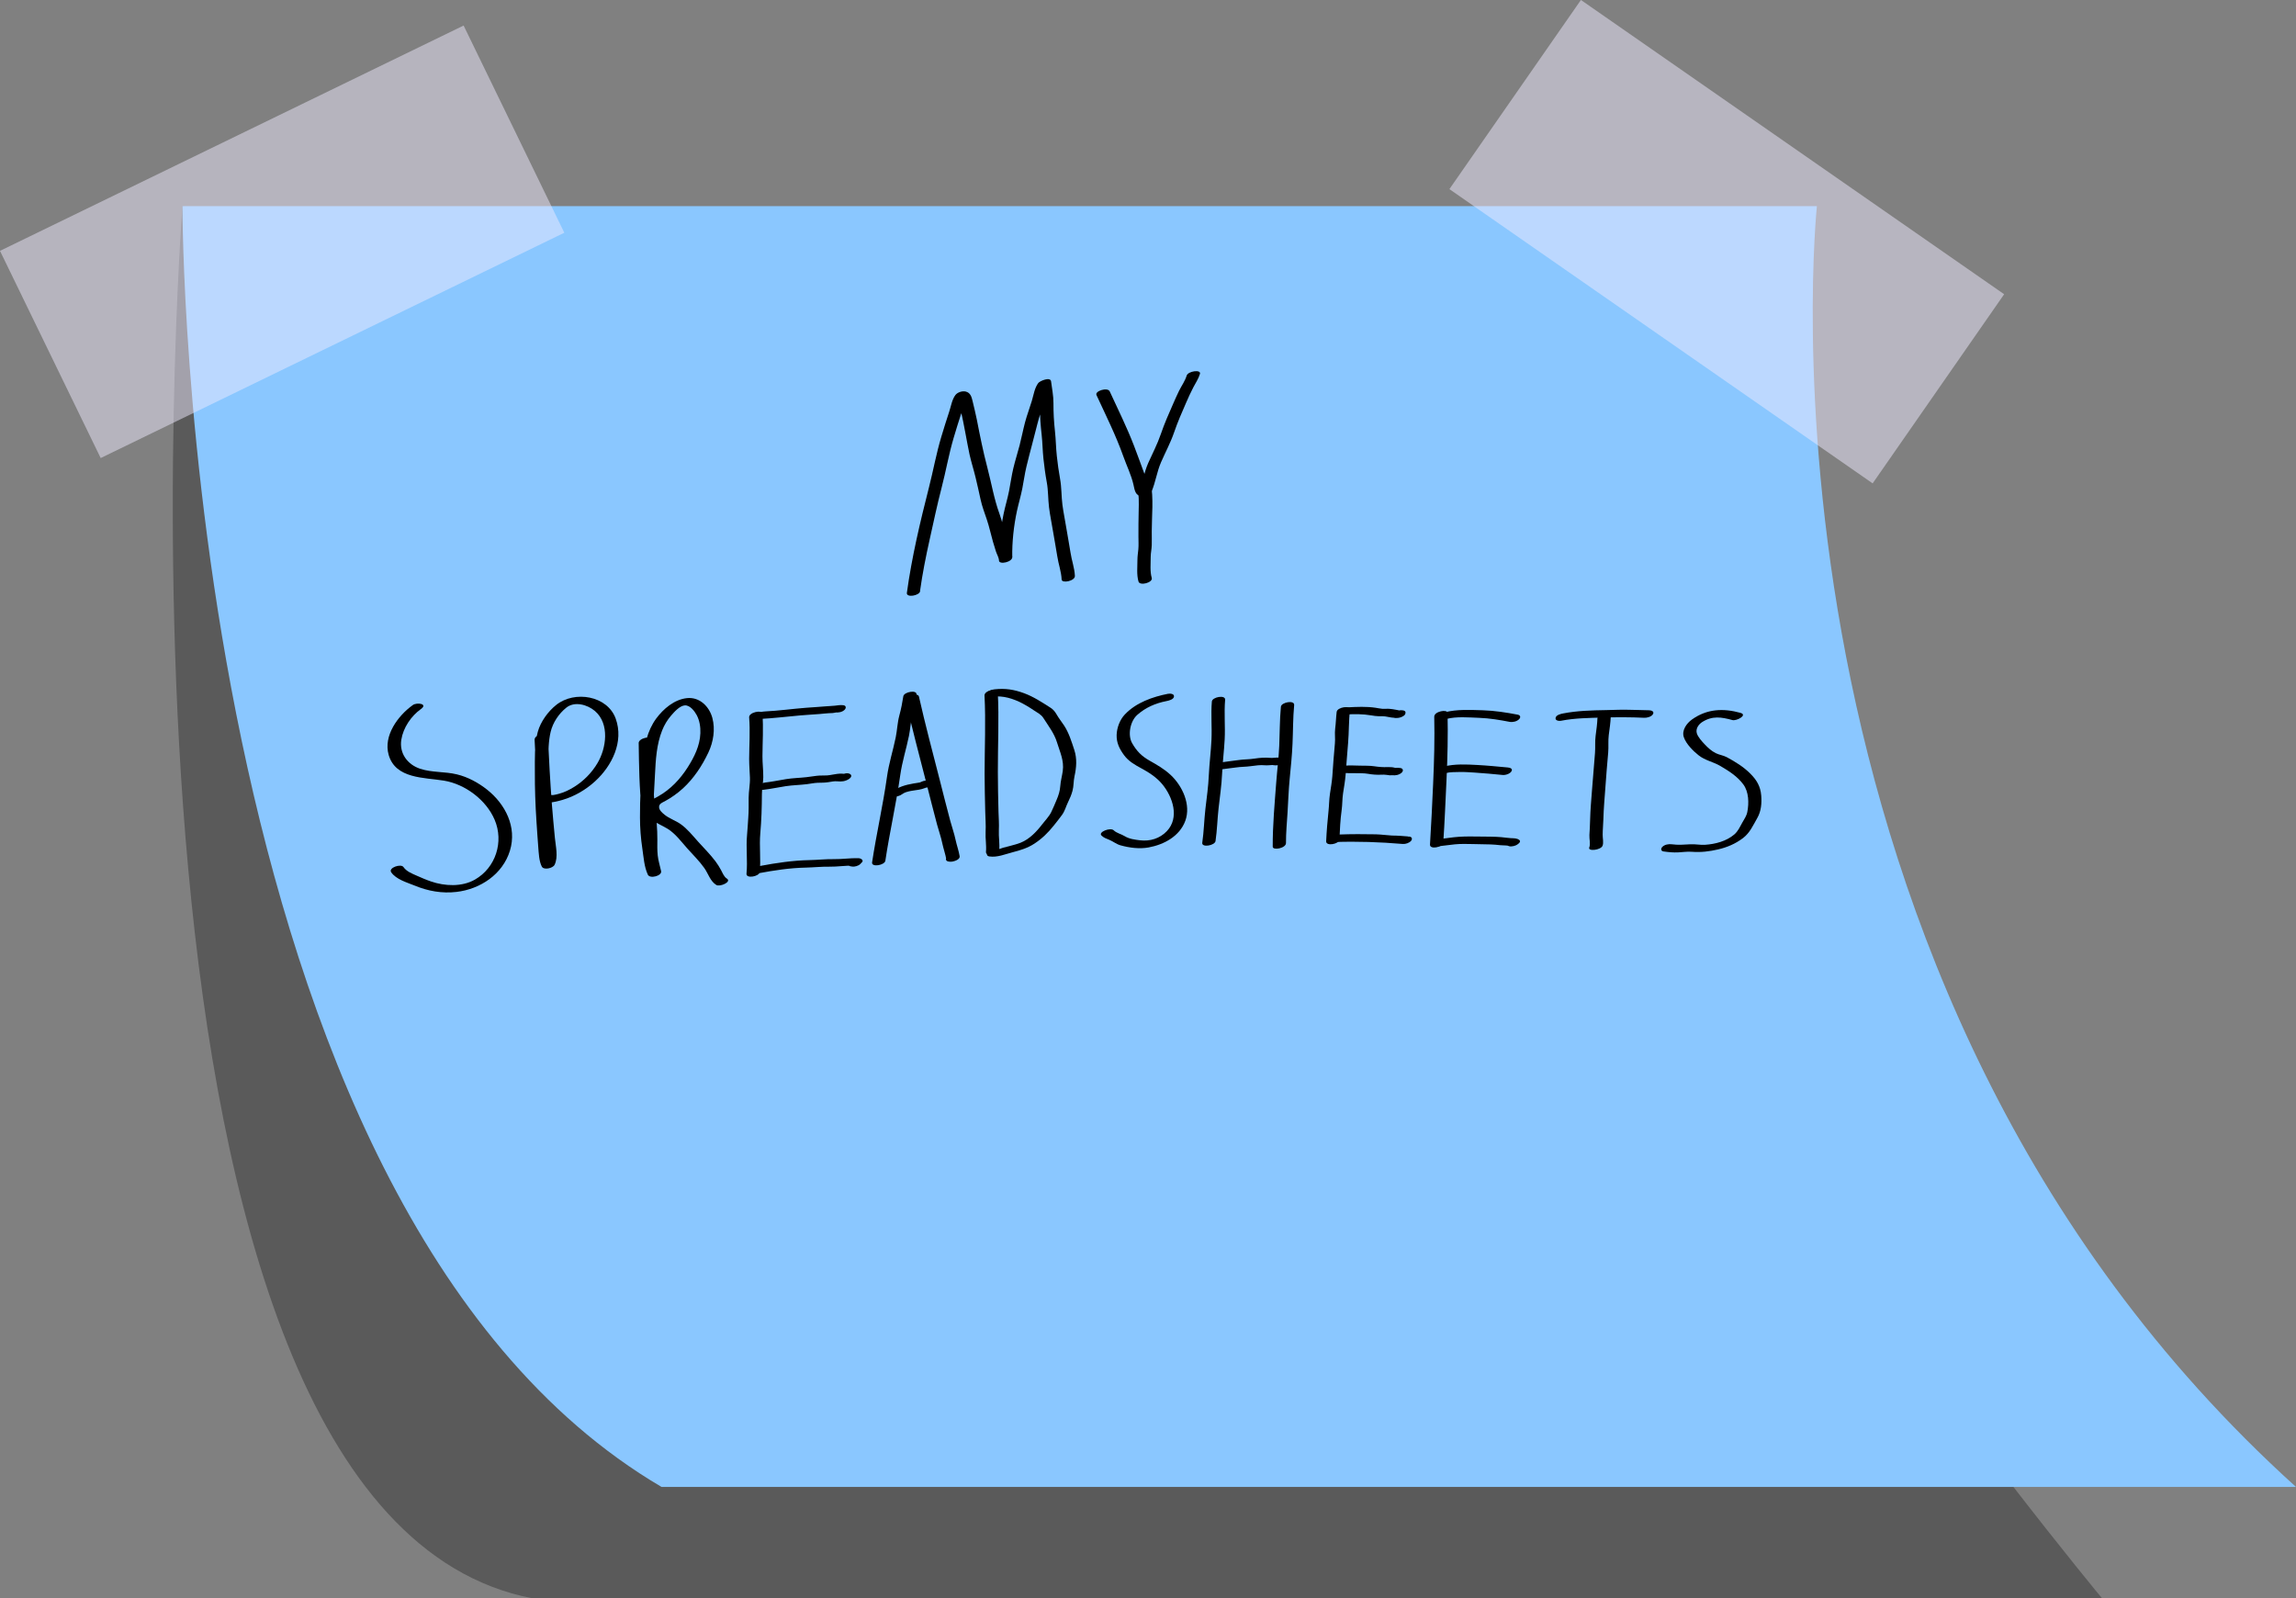 <?xml version="1.0" encoding="UTF-8"?>
<svg xmlns="http://www.w3.org/2000/svg" viewBox="0 0 502.2 349.59">
  <rect x="0" y="0" width="502.2" height="349.59" fill="#808080" stroke="none"/>
  <defs>
    <style>
      .cls-1 {
        fill: #eeeaff;
      }

      .cls-1, .cls-2, .cls-3, .cls-4 {
        stroke-width: 0px;
      }

      .cls-2 {
        fill: #8ac7ff;
      }

      .cls-3, .cls-4 {
        fill: #000;
      }

      .cls-4 {
        isolation: isolate;
        opacity: .3;
      }

      .cls-5 {
        opacity: .5;
      }

      .cls-6 {
        opacity: .49;
      }
    </style>
  </defs>
  <g id="Layer_1" data-name="Layer 1">
    <path class="cls-4" d="M39.91,45.09s-22.1,285.37,76.5,304.5h343.36s-134.36-162-117.36-212"/>
    <path class="cls-2" d="M144.7,325.24h357.5c-122.71-110.85-104.79-280.15-104.79-280.15H39.91s-.41,218.3,104.79,280.15Z"/>
    <g class="cls-6">
      <rect class="cls-1" x="5.34" y="27.69" width="112.75" height="50.39" transform="translate(-16.91 32.3) rotate(-25.92)"/>
    </g>
    <g class="cls-5">
      <rect class="cls-1" x="352.5" y="-3.51" width="50.39" height="112.75" transform="translate(118.68 332.79) rotate(-55.19)"/>
    </g>
  </g>
  <g id="Layer_2" data-name="Layer 2">
    <path class="cls-3" d="M90.28,154.23c-3.22,2.3-6.47,6.68-5.27,10.88,1.51,5.28,7.81,4.93,12.1,5.64,4.63.77,9.22,4.2,11.08,8.55,2.05,4.8.26,10.49-4.32,13.1-2.85,1.62-6.58,1.44-9.6.4-1.06-.36-2.11-.82-3.13-1.27s-2.25-.93-2.89-1.88c-.54-.8-3.35.15-2.69,1.13,1.06,1.57,3.46,2.24,5.13,2.92,2.93,1.21,5.98,1.76,9.15,1.39,5.2-.6,10.12-3.85,11.7-9.03s-1.04-10.21-5.01-13.35c-1.93-1.52-4.18-2.75-6.58-3.33-2.65-.65-5.49-.37-8.08-1.24-2.77-.93-4.56-3.39-4.09-6.34.42-2.63,2.14-5.18,4.3-6.72,1.59-1.14-.88-1.51-1.8-.86h0Z"/>
    <path class="cls-3" d="M116.93,161.79c.22,4.69.47,9.38.81,14.06.17,2.26.35,4.51.58,6.76.11,1.13.2,2.25.3,3.38.08.99.44,2.2-.02,3.14l2.8-.36c-.39-.78-.42-1.67-.55-2.52-.19-1.25-.26-2.49-.34-3.75-.17-2.57-.39-5.13-.5-7.7-.12-2.76-.16-5.52-.1-8.27.05-2.13.03-4.35.53-6.44s1.81-4,3.41-5.29c1.81-1.47,4.63-.69,6.28.72,3.26,2.8,2.5,8.16.53,11.44-1.26,2.1-2.98,3.85-5.06,5.15-1.03.64-2.12,1.19-3.3,1.5-.68.18-1.78.56-2.36.02-.75-.69-3.47.41-2.69,1.13,1.46,1.35,4.05.7,5.75.21,2.62-.75,5.13-2.22,7.14-4.06,3.73-3.39,6.35-8.7,4.53-13.73s-8.99-6.21-13.01-2.99c-1.8,1.44-3.41,3.65-4.03,5.88-.77,2.78-.63,5.89-.64,8.75-.02,3.62.11,7.24.35,10.86.13,1.86.24,3.72.39,5.57.11,1.33.16,3.08.77,4.28.43.86,2.43.38,2.8-.36.85-1.73.24-4.06.07-5.91-.23-2.41-.46-4.83-.65-7.24-.38-5-.65-10.02-.88-15.03-.04-.92-2.95-.34-2.9.78h0Z"/>
    <path class="cls-3" d="M139.7,162.54c.07,4.95.12,9.91.69,14.83.28,2.46.51,4.88.49,7.36-.01,1.05-.03,2.11.08,3.15.13,1.18.5,2.28.74,3.44l2.9-.78c-.66-1.44-.83-3-1.04-4.55-.25-1.87-.53-3.73-.62-5.62-.18-3.65.14-7.29.32-10.93.16-3.25.35-6.62,1.57-9.68.47-1.17,1.11-2.26,1.93-3.21.68-.79,1.89-2.18,3.02-2.26s2.13,1.24,2.59,2.09c.65,1.19.87,2.64.82,3.98-.1,2.75-1.33,5.21-2.78,7.49-1.65,2.59-3.76,4.82-6.45,6.34-.94.53-2.03.99-2.52,2.02-.59,1.25.27,2.34,1.21,3.1,1.03.84,2.27,1.28,3.39,1.98,1.69,1.05,2.99,2.83,4.3,4.3s2.62,2.73,3.7,4.26c.87,1.22,1.3,2.89,2.62,3.71.8.5,3.47-.68,2.31-1.4-.61-.38-.92-1.21-1.24-1.81-.37-.68-.77-1.34-1.24-1.96-1.14-1.51-2.51-2.87-3.78-4.28s-2.38-2.83-3.86-3.87c-1.12-.78-2.45-1.19-3.51-2.05-.49-.4-1.16-.97-1.18-1.64-.02-.76.68-.99,1.25-1.29,1.43-.78,2.78-1.73,3.98-2.83,2.38-2.19,4.17-4.92,5.55-7.83,1.09-2.3,1.54-5.08.87-7.57s-2.78-4.62-5.55-4.33-5.15,2.33-6.75,4.49c-1.94,2.65-2.62,5.99-2.93,9.19-.39,4.09-.62,8.29-.6,12.4,0,2.3.18,4.59.52,6.86.29,1.92.38,3.89,1.2,5.68.43.95,3.12.27,2.9-.78-.24-1.15-.62-2.26-.74-3.44s-.09-2.28-.08-3.42c.02-2.38-.22-4.73-.5-7.09-.57-4.93-.62-9.88-.69-14.83-.01-.9-2.91-.35-2.9.78h0Z"/>
    <path class="cls-3" d="M163.86,156.9c.24,3.02.02,6.04,0,9.07,0,1.38.12,2.73.17,4.11.05,1.48-.28,2.97-.28,4.46s.03,2.85-.08,4.27c-.09,1.27-.15,2.56-.27,3.82-.26,2.81.15,5.67-.12,8.47-.11,1.16,2.8.62,2.9-.36.27-2.8-.13-5.66.12-8.47s.34-5.71.35-8.56c0-1.25.28-2.47.3-3.71.02-1.53-.19-3.05-.18-4.59.01-3.09.24-6.18-.01-9.28-.07-.94-2.99-.33-2.9.78h0Z"/>
    <path class="cls-3" d="M166.18,157.26c2.98-.15,5.93-.52,8.9-.78,1.38-.12,2.76-.19,4.15-.3.68-.06,1.35-.14,2.03-.18.3-.02.6-.01.9-.04.22-.02.44-.06.66-.11.36-.06.31-.07-.15-.03.68.09,1.53-.05,2.05-.55.4-.39.38-.94-.27-1.02s-1.24.04-1.89.11-1.33.08-2,.14c-1.42.13-2.84.2-4.25.31-3,.23-5.98.66-8.98.8-.63.03-1.56.18-1.91.79-.32.56.27.88.79.85h0Z"/>
    <path class="cls-3" d="M166.99,172.75c1.64-.18,3.25-.55,4.88-.79,1.54-.23,3.1-.25,4.64-.44.76-.09,1.54-.27,2.31-.3s1.55,0,2.35-.13c.65-.1,1.33-.26,1.98-.19.93.09,1.69.02,2.51-.48.43-.27.82-.79.25-1.13s-1.56-.03-2.05.27l-.23.14,1.1-.37c.52-.05-.54-.11-.68-.11-.3,0-.61.01-.91.05-.75.08-1.5.29-2.25.34s-1.54-.02-2.32.09c-.72.1-1.45.21-2.17.29-1.49.17-2.99.19-4.47.43s-3.02.57-4.55.74c-.52.06-1.54.36-1.65.98s.85.66,1.25.62h0Z"/>
    <path class="cls-3" d="M165.86,191.02c3.44-.65,6.94-1.18,10.44-1.25,1.72-.04,3.41-.23,5.14-.2s3.46-.27,5.2-.22l-.6-1.06c-.24.18-.34.38-.46.64-.28.61.96.65,1.25.62.64-.07,1.37-.37,1.65-.98l-.11.2c.74-.54-.01-1.04-.6-1.06-1.8-.05-3.58.24-5.39.21s-3.54.18-5.32.21c-3.62.07-7.25.61-10.8,1.28-.5.1-1.56.34-1.65.98s.83.7,1.25.62h0Z"/>
    <path class="cls-3" d="M193.65,188.28c.94-6.28,2.37-12.45,3.26-18.73.41-2.93,1.32-5.73,1.91-8.62.31-1.53.37-3.12.75-4.63s.69-2.86.91-4.36l-2.9.36v.1c-.18,1.13,2.73.62,2.88-.36v-.1c.18-1.13-2.73-.62-2.88.36-.22,1.42-.48,2.77-.86,4.16-.43,1.57-.48,3.23-.8,4.82-.59,2.89-1.5,5.68-1.91,8.62-.88,6.29-2.31,12.45-3.26,18.73-.17,1.13,2.75.63,2.9-.36h0Z"/>
    <path class="cls-3" d="M198.1,153.14c1.37,6.13,3,12.19,4.56,18.28.76,2.96,1.5,5.93,2.29,8.89.37,1.39.87,2.74,1.16,4.15.26,1.22.68,2.36.89,3.58l1.65-1.19h-.09c-.5.09-1.56.37-1.65,1s.83.68,1.25.62h.09c.51-.09,1.77-.45,1.65-1.2-.2-1.22-.63-2.36-.89-3.58-.29-1.41-.79-2.76-1.16-4.15-.79-2.96-1.54-5.93-2.29-8.89-1.56-6.09-3.18-12.15-4.56-18.28-.22-1-3.13-.26-2.9.78h0Z"/>
    <path class="cls-3" d="M197.43,173.64c-.21.16.16-.1.2-.12.06-.04.13-.07.19-.11-.16.08-.17.09-.03.02.14-.06.27-.11.41-.17.16-.06.14-.05-.06.02.07-.02.14-.04.21-.06.28-.08.58-.17.87-.21-.43.06.08-.01.16-.03.15-.03.3-.05.44-.07.78-.12,1.61-.2,2.34-.49.2-.08.51-.16.65-.32-.26.14-.52.22-.8.23.16,0,.32-.01.48-.03.33-.04.66-.13.97-.27.14-.06.28-.13.41-.21.14-.08.11-.07-.07.04l-1.14.23h.08c.65-.02,1.53-.2,1.91-.79.36-.56-.31-.87-.79-.85-.44.01-.85.08-1.26.24-.15.06-.32.14-.46.23l-.09.05.95-.27c-.33-.02-.73.05-1.05.14-.35.1-.63.27-.96.41.09-.04.17-.08.27-.11.18-.05.14-.02-.02,0-.16.03-.33.06-.49.08-.33.05-.66.1-.99.16-1.69.29-3.29.75-4.67,1.79-.17.13-.35.4-.29.63s.35.36.56.4c.72.13,1.48-.11,2.05-.55h0Z"/>
    <path class="cls-3" d="M215.34,152.13c.3,5.68.02,11.42.02,17.11,0,2.78.08,5.53.14,8.31.03,1.47.16,2.92.08,4.39s.21,2.94.08,4.38c-.1,1.16,2.81.61,2.9-.36.13-1.46-.15-2.91-.08-4.38.07-1.36-.04-2.66-.08-4.01-.08-2.9-.13-5.78-.14-8.68-.02-5.84.29-11.71-.02-17.54-.05-.93-2.96-.34-2.9.78h0Z"/>
    <path class="cls-3" d="M217.1,152.38c2.34-.26,4.45.4,6.53,1.47.89.46,1.72.99,2.55,1.55.77.52,1.54.86,2.05,1.67,1.1,1.75,2.35,3.3,2.96,5.3.65,2.15,1.59,3.97,1.26,6.31-.16,1.11-.46,2.14-.54,3.27-.07,1.05-.38,2.03-.8,3-.38.88-.75,1.83-1.18,2.69-.47.96-1.36,1.86-2.01,2.71-1.22,1.59-2.77,3.21-4.66,3.97-.8.32-1.61.51-2.44.74-.46.13-.93.24-1.4.36-.29.08-.96.38-1.24.34-.68-.1-1.54.05-2.05.55-.41.39-.37.93.27,1.02,1.73.26,3.45-.49,5.11-.92s3.24-.9,4.71-1.86c1.64-1.06,3.04-2.42,4.26-3.96.62-.78,1.27-1.58,1.85-2.39s.82-1.78,1.24-2.65.78-1.68,1.02-2.58c.28-1.04.2-2.1.43-3.15.43-1.94.59-3.86-.04-5.79-.59-1.8-1.17-3.69-2.2-5.29-.54-.83-1.16-1.58-1.65-2.44-.37-.65-.77-1.13-1.4-1.53-1.85-1.18-3.65-2.37-5.73-3.14-2.23-.82-4.12-1.11-6.5-.85-.5.06-1.57.37-1.65.98s.83.67,1.25.62h0Z"/>
    <path class="cls-3" d="M255.53,151.74c-3.43.68-7.01,1.92-9.49,4.53-1.1,1.16-1.75,2.89-1.8,4.48-.05,1.71.61,3.04,1.61,4.41s2.39,2.14,3.85,2.93c1.67.9,3.29,1.96,4.52,3.44,2.28,2.75,3.83,7.31,1,10.27-1.53,1.61-3.68,2.26-5.85,2-1.15-.14-2.38-.29-3.38-.91-.74-.46-1.78-.67-2.38-1.27-.72-.71-3.46.37-2.69,1.13.52.52,1.06.67,1.73.95.85.36,1.51.93,2.41,1.19,1.95.55,4.18.84,6.18.47,3.37-.62,6.78-2.45,8.02-5.82,1.28-3.5-.61-7.61-3.2-10.03-1.43-1.33-2.98-2.21-4.66-3.16s-2.78-2.05-3.78-3.81-.43-4.8,1.14-6.18c1.83-1.62,4-2.55,6.37-3.01.5-.1,1.56-.34,1.65-.98s-.83-.7-1.25-.62h0Z"/>
    <path class="cls-3" d="M265.07,153.43c-.24,2.81.05,5.62-.09,8.43-.12,2.58-.46,5.15-.58,7.73-.1,2.44-.46,4.89-.74,7.32s-.33,4.96-.69,7.42c-.17,1.13,2.75.62,2.9-.36.35-2.39.4-4.8.67-7.2s.66-5.02.77-7.54.43-4.99.56-7.49c.15-2.89-.15-5.78.1-8.67.1-1.16-2.81-.61-2.9.36h0Z"/>
    <path class="cls-3" d="M280.17,154.59c-.27,2.82-.24,5.64-.36,8.47s-.46,5.36-.66,8.04c-.35,4.66-.79,9.44-.77,14.09,0,.89,2.9.35,2.9-.78-.01-2.2.2-4.44.34-6.64.15-2.48.23-4.95.47-7.42s.51-5.1.62-7.66c.13-2.82.09-5.65.36-8.47.11-1.16-2.8-.62-2.9.36h0Z"/>
    <path class="cls-3" d="M266.95,168.31c1.1-.18,2.21-.26,3.31-.43s2.24-.14,3.35-.3c1.05-.14,2.02-.29,3.08-.19.57.05,1.12-.05,1.69-.06-.3,0,.68.08.44.07.18.01.37,0,.55-.01.28-.04.19-.05-.25-.04.69.12,1.53-.07,2.05-.55.43-.39.35-.92-.27-1.02-.34-.06-.64-.02-.98-.02.46,0-.42-.06-.55-.06-.49,0-.96.11-1.45.07-1.2-.1-2.36-.03-3.55.16s-2.33.14-3.49.32-2.37.28-3.55.47c-.52.08-1.54.35-1.65.98s.85.68,1.25.62h0Z"/>
    <path class="cls-3" d="M292.37,155.68c-.15,1.23-.17,2.47-.33,3.7-.14,1.08.05,2.15-.06,3.23-.24,2.38-.38,4.78-.56,7.17-.1,1.29-.33,2.56-.52,3.84s-.18,2.47-.31,3.71c-.23,2.23-.42,4.44-.52,6.68-.05,1.18,2.85.6,2.9-.36.1-2.16.19-4.33.49-6.47.17-1.22.12-2.44.31-3.68.21-1.35.45-2.71.56-4.08.18-2.32.34-4.64.54-6.95s.12-4.77.41-7.15c.14-1.14-2.78-.62-2.9.36h0Z"/>
    <path class="cls-3" d="M294.35,156.28c1.89-.11,3.74-.12,5.61.2.53.09,1.06.17,1.6.18.48,0,.93-.03,1.4.04.94.14,1.86.43,2.81.26l-1.25-.41v.07c.07.61,1.3.43,1.65.34.49-.13,1.32-.48,1.25-1.11v-.07c-.05-.46-.97-.46-1.26-.41-.2.03-.04.05-.3-.02-.17-.04-.34-.07-.51-.1-.49-.1-.99-.17-1.48-.21s-1.01.04-1.51,0-.99-.16-1.48-.23c-2.04-.3-4.09-.2-6.15-.09-.52.03-1.53.38-1.65.98-.13.66.87.64,1.25.62h0Z"/>
    <path class="cls-3" d="M293.76,169.08c.46-.03.94.04,1.4.04.43,0,.86,0,1.29,0,.9.03,1.85-.03,2.74.13.97.17,1.97.25,2.95.2.4-.02.74-.02,1.14.04.23.04.46.08.69.09.18.01.36,0,.54-.01.23,0,.24-.01.02-.01.69.11,1.52-.07,2.05-.55.43-.39.35-.93-.27-1.02-.36-.06-.68-.06-1.04-.04-.41.03.16.08-.22-.03-.49-.13-1.03-.15-1.54-.13-1.02.04-1.96-.04-2.97-.19s-2.06-.1-3.08-.13c-1.1-.03-2.22-.08-3.32,0-.53.04-1.53.38-1.65.98-.13.66.87.65,1.25.62h0Z"/>
    <path class="cls-3" d="M291.86,184.18c5-.18,10,0,14.97.42.6.05,1.43-.22,1.82-.69.32-.39.2-.86-.37-.92h-.08c-.69-.09-1.52.04-2.05.54-.4.38-.38.95.27,1.02h.08c.48-.53.97-1.06,1.45-1.6-.55-.05-1.03-.06-1.58-.12-.63-.07-1.25-.04-1.88-.07-1.19-.06-2.35-.24-3.55-.27-2.65-.05-5.31-.06-7.96.04-.63.02-1.56.19-1.91.79-.33.56.28.87.79.85h0Z"/>
    <path class="cls-3" d="M313.71,156.74c.11,4.89-.02,9.72-.24,14.6-.21,4.46-.4,8.94-.69,13.38-.08,1.18,2.75.59,2.9-.36v-.06c.18-1.12-2.73-.63-2.89.36v.06c.96-.12,1.92-.24,2.89-.36.31-4.57.49-9.16.71-13.74.23-4.91.34-9.75.23-14.66-.02-.91-2.92-.35-2.9.78h0Z"/>
    <path class="cls-3" d="M341.51,157.64c2.96-.58,6.04-.6,9.04-.69s6.06-.1,9.09.05c.61.03,1.58-.22,1.91-.79s-.29-.83-.79-.85c-1.5-.07-3-.05-4.51-.11-1.66-.06-3.27.05-4.93.07-3.11.05-6.36.13-9.42.73-.52.1-1.54.33-1.65.98s.85.7,1.25.62h0Z"/>
    <path class="cls-3" d="M316.39,157.25c2.26-.57,4.8-.32,7.11-.24s4.62.48,6.69.88c.67.13,1.55-.07,2.05-.55.43-.41.35-.9-.27-1.02-2.46-.47-5.03-.88-7.61-.96-2.77-.08-5.64-.25-8.35.44-.44.11-1.4.51-1.25,1.11s1.26.43,1.64.34h0Z"/>
    <path class="cls-3" d="M316.27,169.09c.94-.24,1.99-.2,2.96-.23,1.07-.03,2.14.06,3.21.12,2.09.12,4.16.34,6.24.53.61.06,1.58-.24,1.91-.79.37-.6-.32-.81-.79-.85-2.25-.21-4.49-.43-6.75-.55s-4.87-.26-7.17.33c-.44.11-1.4.51-1.25,1.11s1.26.43,1.64.34h0Z"/>
    <path class="cls-3" d="M314.25,185.15c1.33-.13,2.65-.34,3.98-.47s2.63-.08,3.92-.06,2.55.05,3.83.08c.74.02,1.44.09,2.18.17.59.06,1.24.02,1.82.13l-.46-.22.12.09c.52.42,1.35.27,1.92.03.29-.12,1.29-.74.77-1.16s-1.17-.38-1.82-.41c-.72-.03-1.42-.16-2.13-.22-1.53-.13-3.09-.11-4.63-.13s-3.09-.05-4.63.05-2.98.37-4.46.52c-.52.05-1.54.37-1.65.98-.11.65.86.66,1.25.62h0Z"/>
    <path class="cls-3" d="M349.41,157.04c-.05,1.3-.23,2.58-.4,3.87s-.04,2.52-.14,3.79c-.21,2.61-.44,5.21-.63,7.81-.17,2.29-.39,4.59-.44,6.88-.02,1.09-.09,2.18-.15,3.26-.05.81.27,1.96-.03,2.71-.37.92,2.51.59,2.9-.36.27-.67.02-1.68.03-2.4,0-1.12.12-2.24.15-3.36.06-2.36.28-4.73.45-7.09.18-2.53.38-5.05.61-7.57.11-1.26-.04-2.54.12-3.79.18-1.37.39-2.73.44-4.11.04-1.19-2.86-.6-2.9.36h0Z"/>
    <path class="cls-3" d="M380.72,155.93c-3.8-1.05-7.36-.9-10.66,1.46-1.15.83-2.27,2.37-1.76,3.86s2.05,3.03,3.25,3.97c1.43,1.13,3.19,1.41,4.73,2.32,1.86,1.09,3.72,2.26,5.03,4.03,1.22,1.64,1.25,4.09.88,6.02-.16.86-.66,1.57-1.09,2.32-.52.92-.93,1.9-1.76,2.61-1.73,1.48-4.13,2.11-6.38,2.26-1.07.07-2.15-.17-3.23-.11-1.38.08-2.68.19-4.06,0-.68-.09-1.54.05-2.05.55-.4.39-.37.94.27,1.02,1.05.15,2.1.25,3.16.2,1-.04,1.98-.21,2.99-.13,2.01.15,3.81-.06,5.77-.52s3.73-1.2,5.4-2.45c1.53-1.15,2.23-2.79,3.16-4.42.86-1.5.99-3.21.86-4.92-.16-2.01-1-3.4-2.39-4.79-1.47-1.48-3.29-2.59-5.12-3.58-.78-.42-1.67-.51-2.45-.9-.93-.47-1.69-1.17-2.4-1.92-.6-.64-1.51-1.61-1.74-2.47-.25-.97.4-1.9,1.18-2.4,2.22-1.42,4.21-1.1,6.62-.44.92.25,3.4-1.12,1.77-1.57h0Z"/>
    <path class="cls-3" d="M201.23,129.32c.53-3.82,1.28-7.59,2.12-11.35s1.63-7.54,2.6-11.27,1.57-7.3,2.63-10.89c.52-1.76,1.06-3.51,1.63-5.26.26-.79.53-1.57.77-2.36.18-.59.29-1.23.68-1.73l-2.24.76c.28.07.6,2.18.69,2.53.44,1.62.71,3.28,1.04,4.92s.56,3.15.91,4.71c.38,1.69.91,3.34,1.32,5.03.39,1.59.74,3.2,1.09,4.8s.87,2.93,1.37,4.41c.54,1.59.88,3.23,1.34,4.84.2.71.42,1.43.65,2.13s.65,1.33.68,2.04c.04.93,2.92.33,2.9-.78-.06-3.29.33-6.83,1.02-10.06.36-1.66.85-3.28,1.18-4.95s.52-3.19.9-4.77c.75-3.14,1.64-6.25,2.41-9.39.38-1.54.9-3.02,1.39-4.52.44-1.34.62-3.17,1.48-4.32l-2.8.36c.23,1.79.53,3.51.5,5.33s.14,3.69.35,5.57c.19,1.74.2,3.49.39,5.23s.42,3.48.74,5.21.26,3.61.48,5.41.62,3.65.91,5.47.63,3.48.89,5.22.89,3.4.96,5.11c.04.92,2.95.34,2.9-.78-.07-1.71-.71-3.41-.96-5.11s-.62-3.48-.89-5.22-.65-3.48-.88-5.24c-.24-1.88-.17-3.78-.51-5.64-.3-1.66-.53-3.31-.71-4.99-.2-1.81-.21-3.64-.41-5.45-.23-2.08-.34-4.06-.33-6.15.01-1.6-.32-3.17-.52-4.75-.14-1.08-2.46-.09-2.8.36-.81,1.08-1.03,2.64-1.41,3.91-.47,1.57-1.06,3.09-1.48,4.67-.44,1.67-.76,3.36-1.19,5.03s-.98,3.35-1.38,5.05-.61,3.33-.94,5-.84,3.29-1.18,4.95c-.68,3.31-1.03,6.87-.98,10.24l2.9-.78c-.03-.72-.47-1.36-.68-2.04-.25-.78-.49-1.56-.71-2.35-.47-1.69-.83-3.41-1.43-5.06-1.21-3.31-1.77-6.77-2.67-10.18s-1.61-6.94-2.29-10.45c-.26-1.36-.62-2.7-.93-4.05-.22-.94-.48-1.83-1.51-2.08-.73-.18-1.78.16-2.24.76-.75.98-.97,2.47-1.35,3.61-.6,1.81-1.17,3.64-1.72,5.47-1.11,3.67-1.77,7.42-2.72,11.13-1.93,7.58-3.77,15.31-4.83,23.06-.16,1.13,2.76.62,2.9-.36h0Z"/>
    <path class="cls-3" d="M239.82,86.39c2.05,4.45,4.26,8.84,5.9,13.47.71,2.01,1.72,4.04,2.19,6.11.29,1.27.38,2.5,1.94,2.6.71.05,1.71-.3,2.01-1,.9-2.09,1.18-4.38,2.09-6.46.95-2.19,2.07-4.24,2.85-6.51s1.69-4.36,2.63-6.5c.5-1.13,1-2.27,1.58-3.37.5-.95,1.14-1.91,1.45-2.94s-2.6-.62-2.9.36c-.35,1.17-1.13,2.25-1.67,3.34-.45.91-.85,1.84-1.26,2.76-.98,2.21-1.95,4.43-2.73,6.71s-1.81,4.19-2.75,6.31-1.26,4.51-2.18,6.67l2.01-1c.53.04.2-.14.07-.58-.07-.24-.11-.49-.16-.73-.14-.7-.33-1.34-.58-2.01-.75-2.02-1.48-4.05-2.25-6.06-1.56-4.07-3.51-7.98-5.33-11.94-.46-1-3.3-.09-2.9.78h0Z"/>
    <path class="cls-3" d="M248.79,106.35c.34,1.8.32,3.61.27,5.43s-.05,3.7-.05,5.54c0,.93.06,1.89-.02,2.82-.07.77-.2,1.52-.2,2.3,0,1.58-.2,3.25.23,4.76.29,1.01,3.18.23,2.9-.78-.41-1.44-.23-3.08-.23-4.59,0-.87.21-1.72.23-2.58.03-.99,0-2,0-2.99,0-3.52.44-7.22-.22-10.69-.19-.99-3.1-.28-2.9.78h0Z"/>
  </g>
</svg>